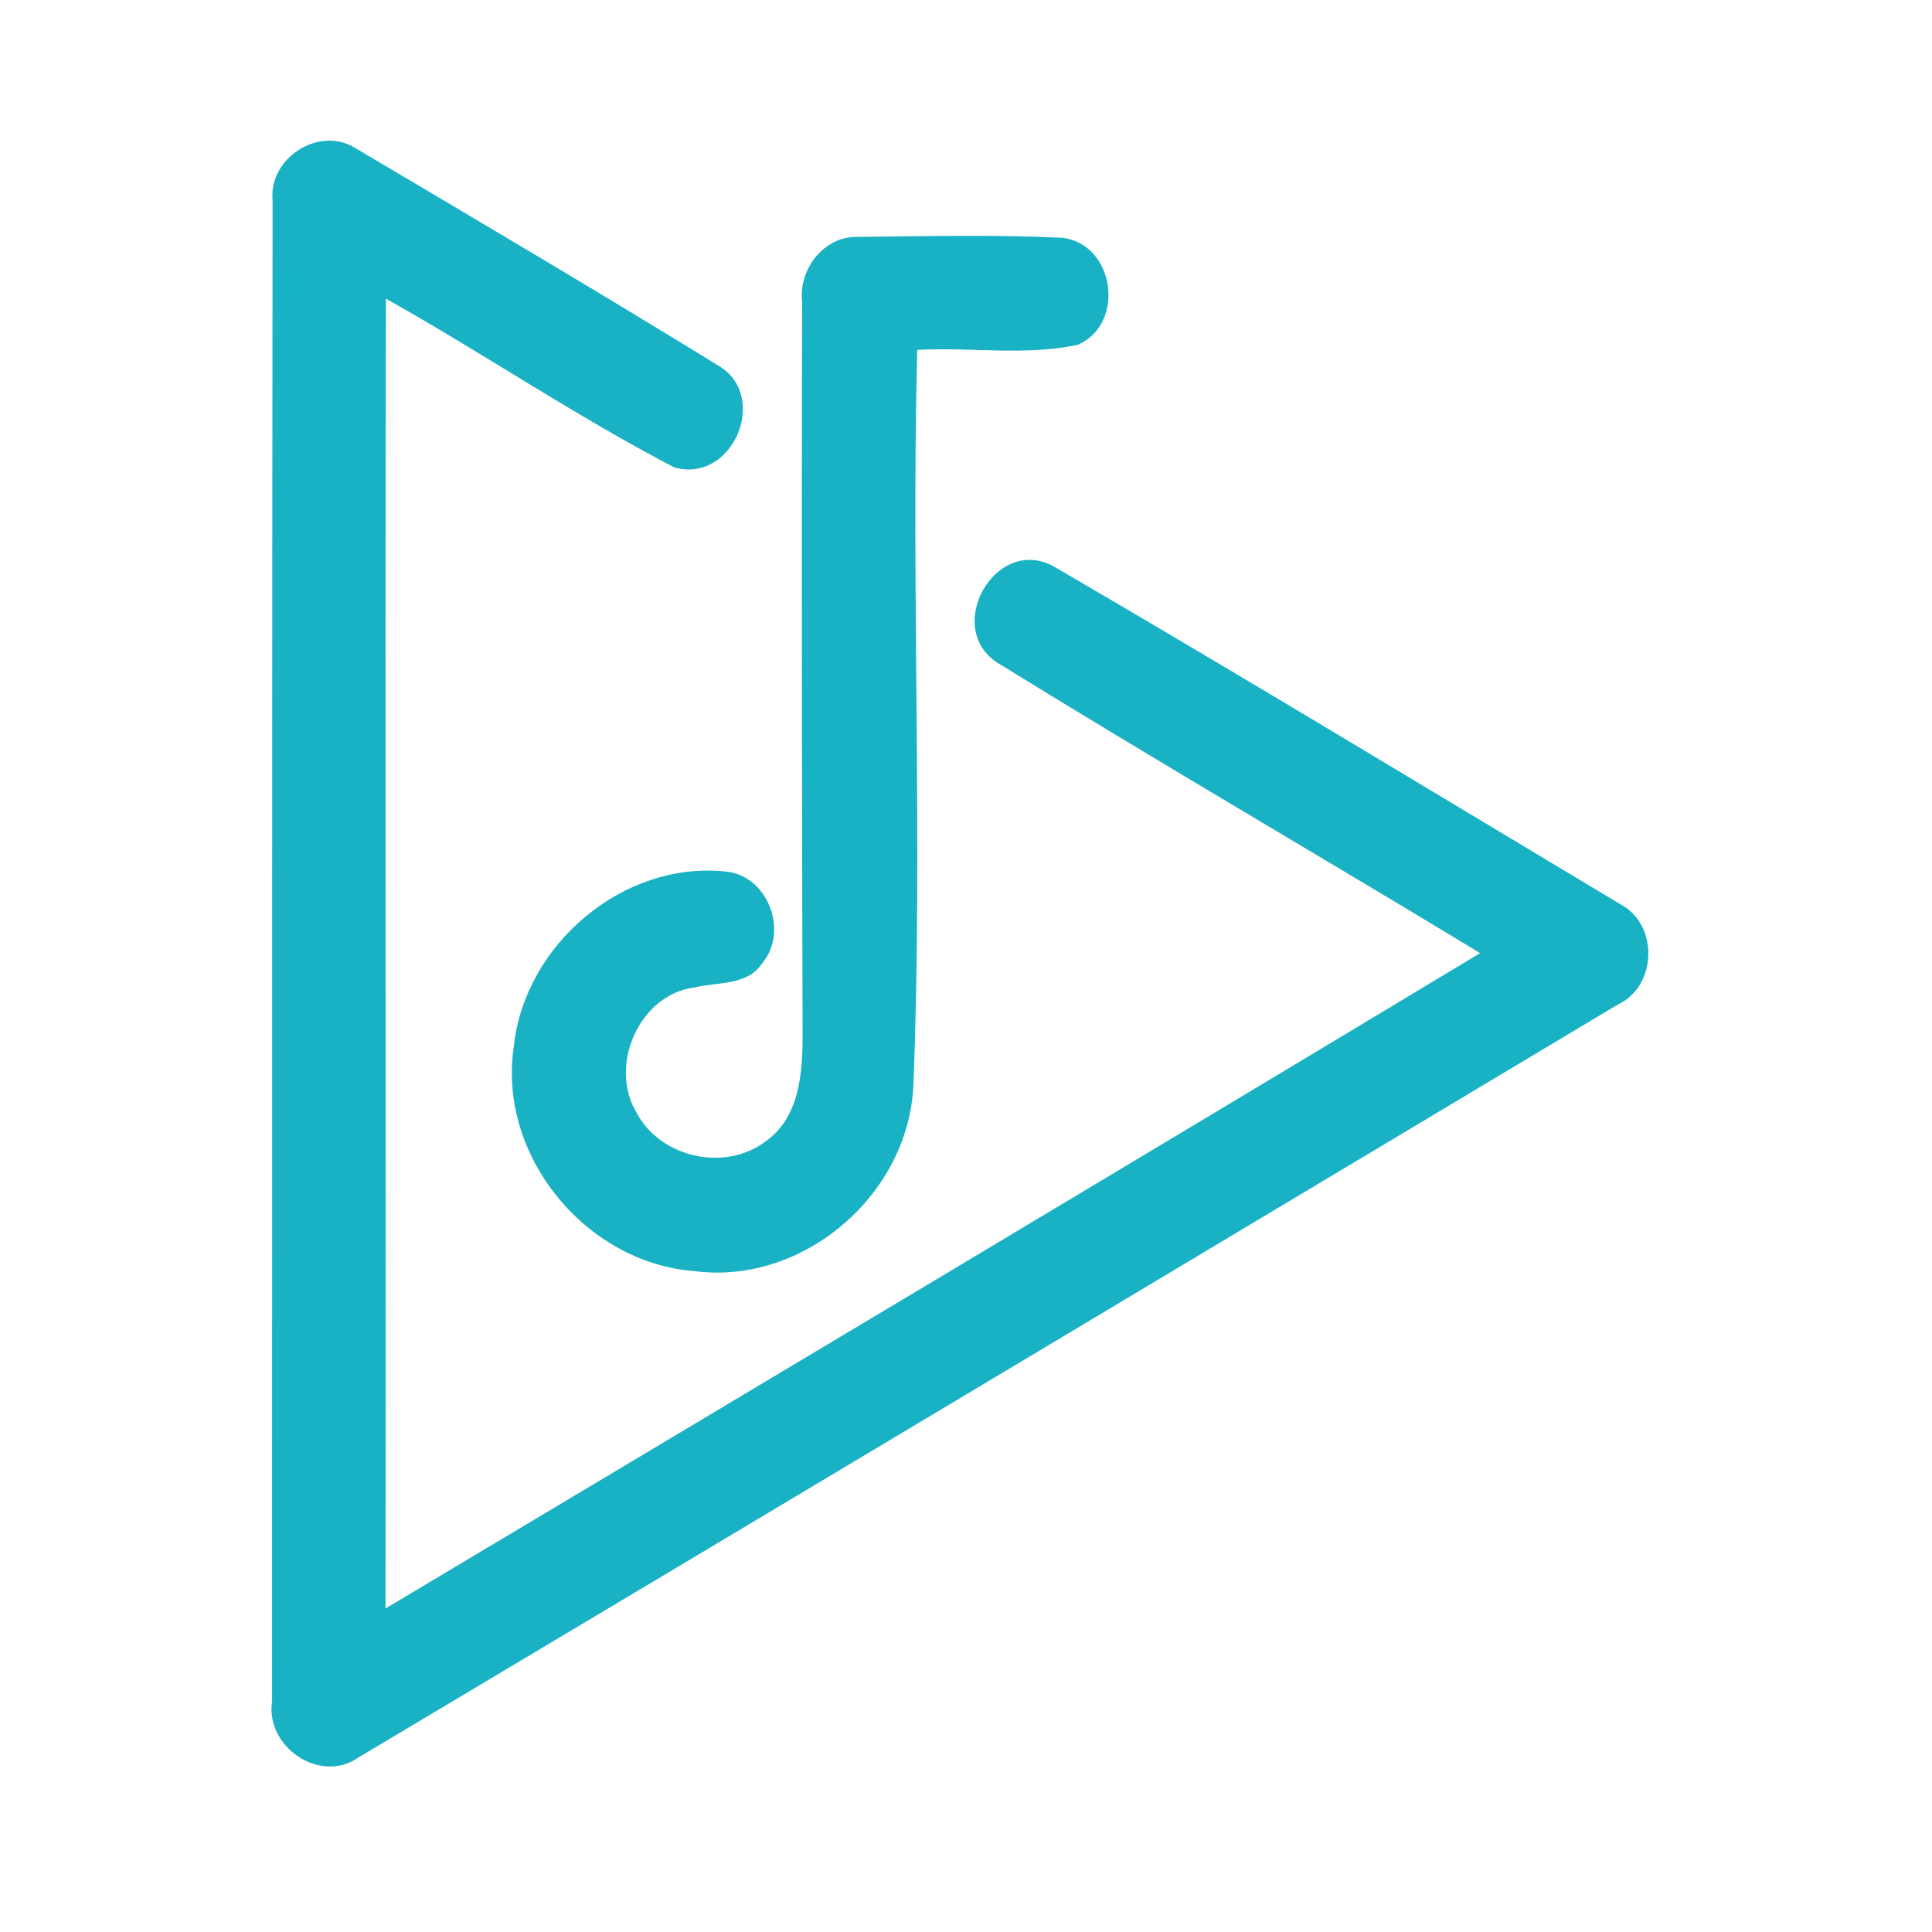 <?xml version="1.0" encoding="UTF-8" ?>
<!DOCTYPE svg PUBLIC "-//W3C//DTD SVG 1.1//EN" "http://www.w3.org/Graphics/SVG/1.1/DTD/svg11.dtd">
<svg width="192pt" height="192pt" viewBox="0 0 192 192" version="1.1" xmlns="http://www.w3.org/2000/svg">
<g id="#19b1c4ff">
<path fill="#19b1c4" opacity="1.00" d=" M 27.09 19.90 C 26.68 15.70 31.73 12.45 35.34 14.73 C 47.45 21.90 59.59 29.07 71.58 36.45 C 76.46 39.61 72.69 48.12 66.99 46.44 C 57.19 41.34 47.99 35.09 38.35 29.68 C 38.26 73.07 38.37 116.46 38.31 159.85 C 74.60 138.18 110.89 116.53 147.09 94.72 C 131.14 85.04 114.99 75.67 99.12 65.86 C 93.73 62.38 98.92 53.13 104.72 56.29 C 123.60 67.29 142.30 78.64 161.04 89.87 C 164.86 91.88 164.69 98.03 160.76 99.84 C 119.06 124.79 77.37 149.77 35.63 174.65 C 31.79 177.34 26.34 173.58 27.04 169.07 C 27.05 119.35 27.03 69.62 27.09 19.90 Z" />
<path fill="#19b1c4" opacity="1.00" d=" M 79.71 29.99 C 79.35 26.80 81.83 23.50 85.15 23.54 C 91.96 23.48 98.79 23.30 105.59 23.63 C 110.78 24.27 111.90 32.15 107.13 34.26 C 101.91 35.39 96.46 34.48 91.15 34.77 C 90.54 59.13 91.73 83.57 90.77 107.93 C 90.24 118.77 79.82 127.73 69.00 126.32 C 58.16 125.50 49.40 114.76 51.07 103.95 C 52.15 93.91 61.85 85.60 71.99 86.60 C 76.25 86.88 78.43 92.49 75.77 95.70 C 74.29 97.98 71.33 97.57 69.02 98.13 C 63.49 98.84 60.42 105.98 63.30 110.65 C 65.72 115.14 72.26 116.51 76.25 113.30 C 79.44 110.95 79.75 106.65 79.76 103.02 C 79.69 78.68 79.66 54.33 79.71 29.99 Z" />
</g>
</svg>
